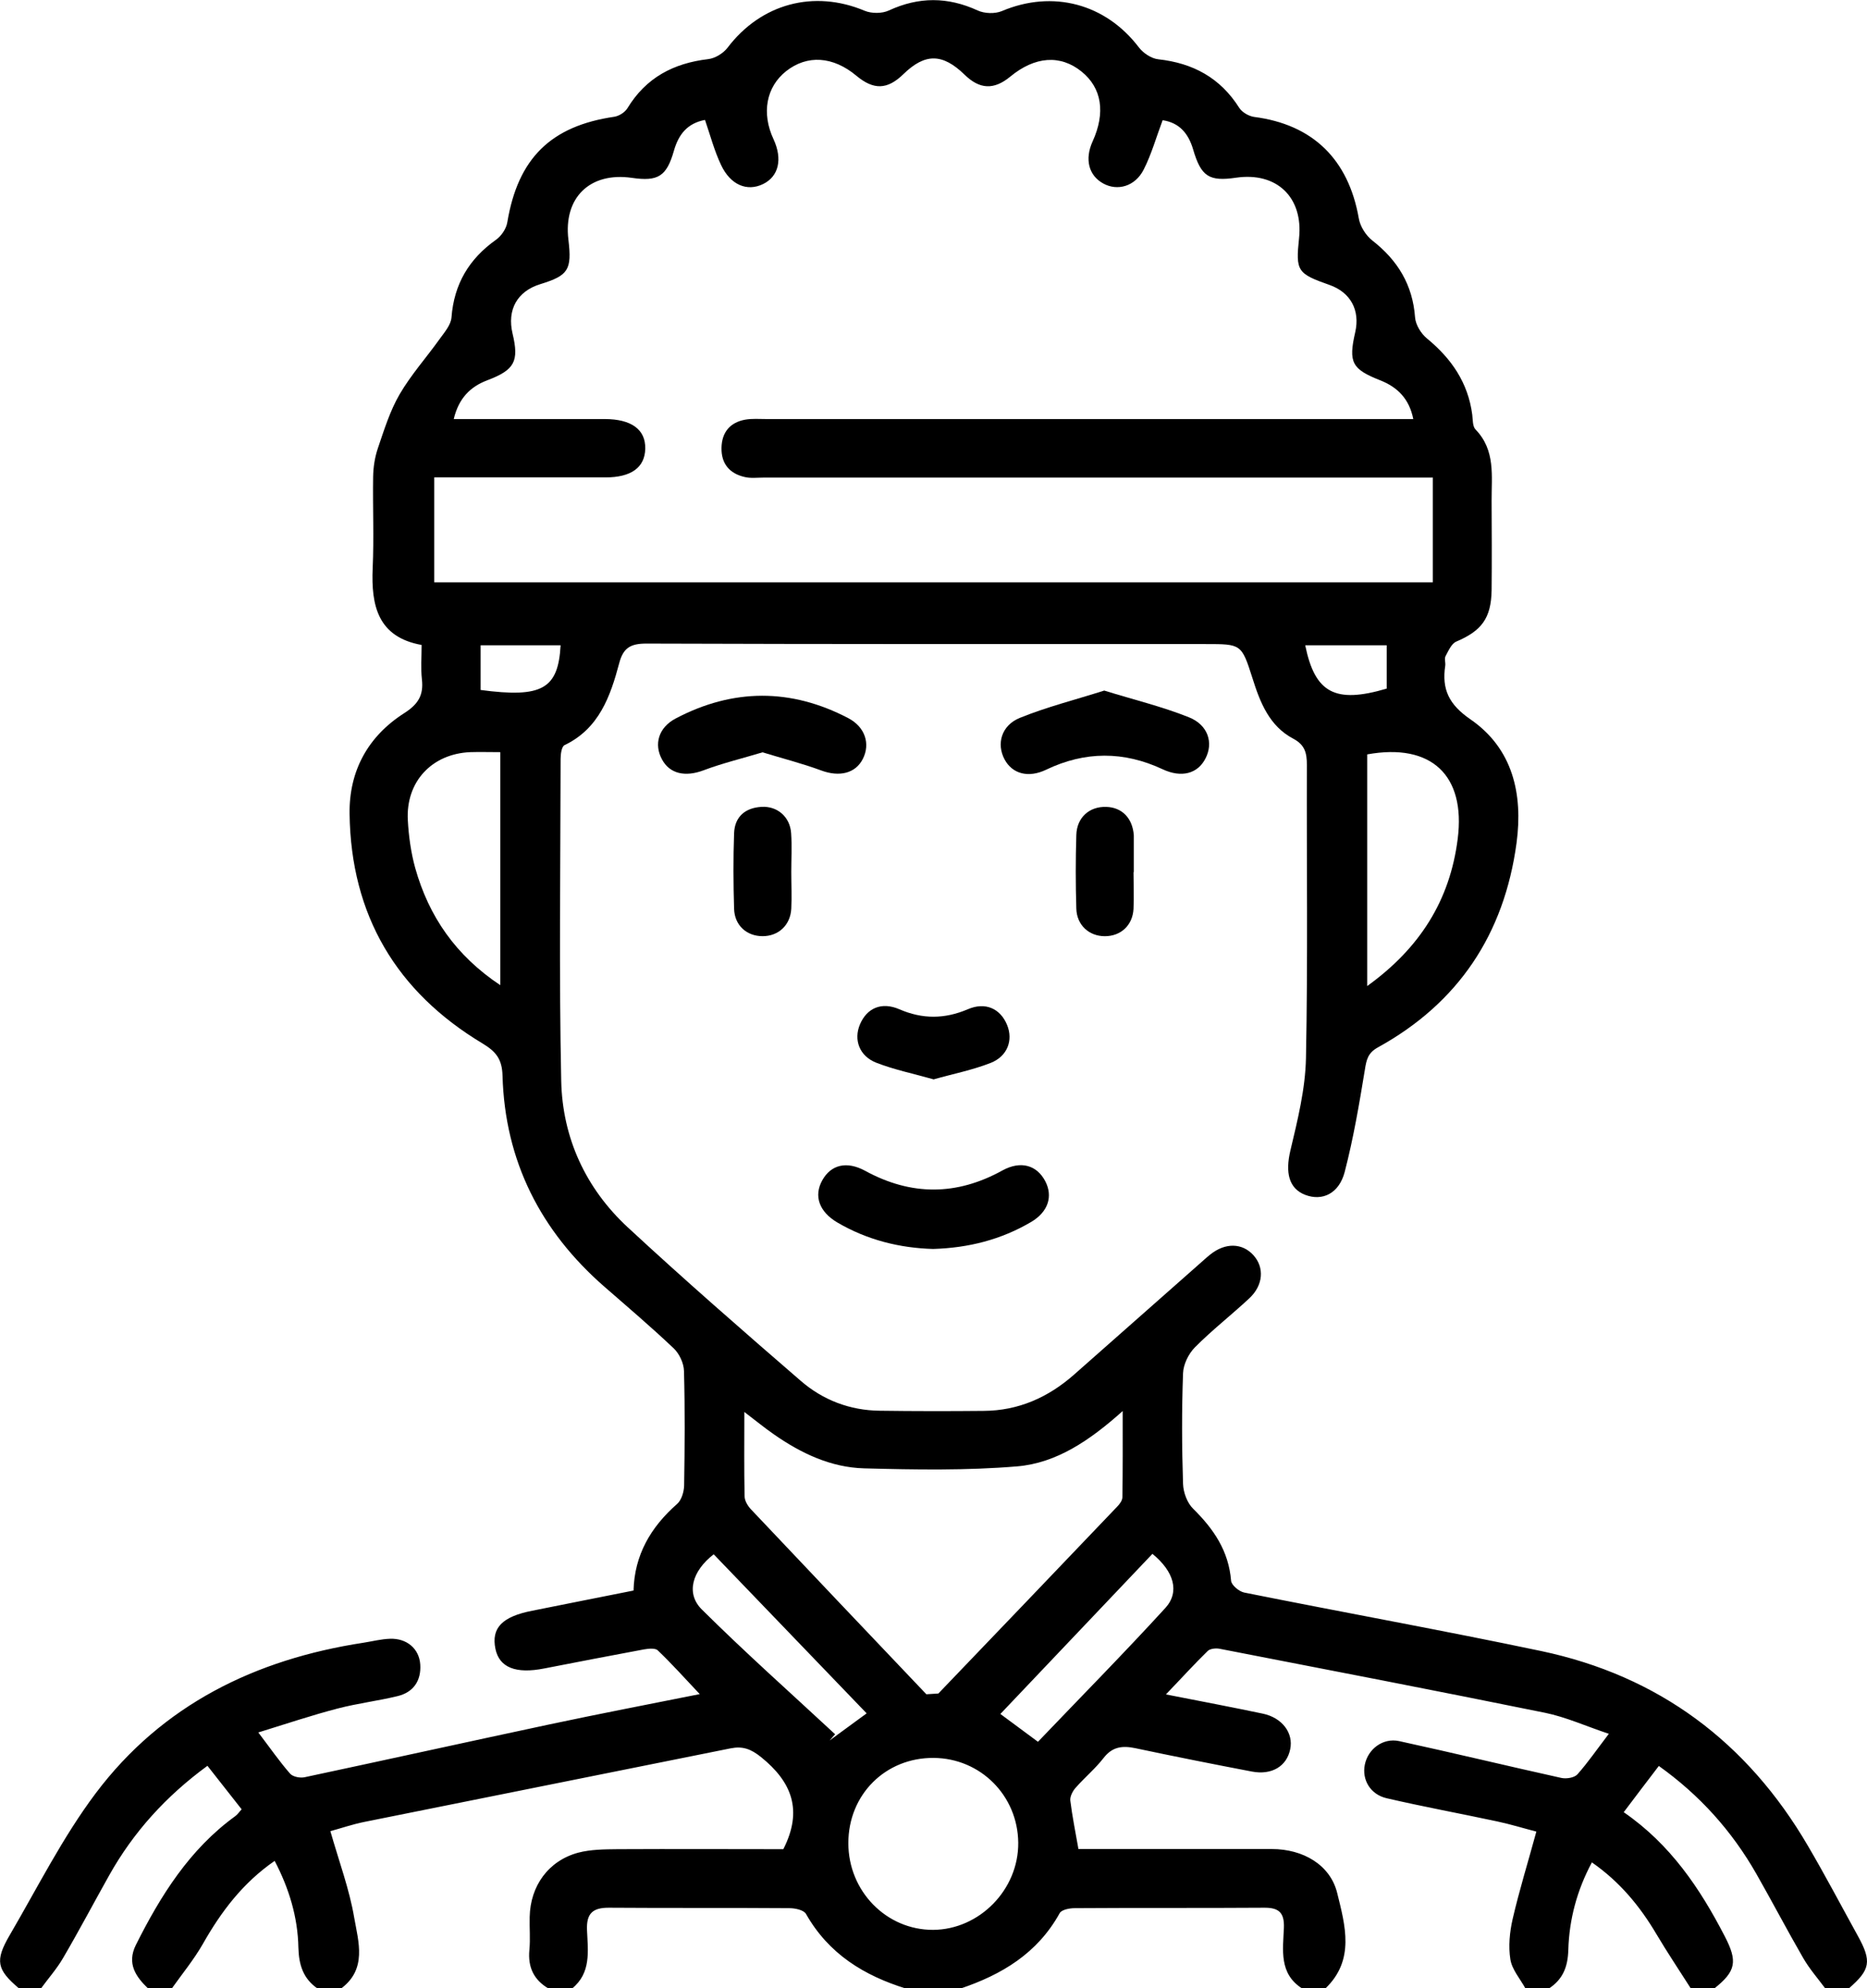 <svg width="62" height="66" viewBox="0 0 62 66" fill="none" xmlns="http://www.w3.org/2000/svg">
    <g clip-path="url(#clip0_339_2497)">
        <path
            d="M0.623 66C-0.104 65.381 -0.174 65.089 0.319 64.244C1.246 62.658 2.079 60.993 3.175 59.533C5.393 56.584 8.488 55.079 12.072 54.531C12.366 54.485 12.655 54.41 12.95 54.4C13.508 54.38 13.921 54.727 13.956 55.255C13.991 55.794 13.727 56.176 13.209 56.302C12.551 56.463 11.868 56.544 11.215 56.715C10.363 56.936 9.525 57.218 8.578 57.51C8.987 58.048 9.286 58.481 9.635 58.879C9.73 58.984 9.969 59.03 10.123 58.995C12.84 58.416 15.551 57.817 18.268 57.238C19.878 56.896 21.498 56.584 23.237 56.237C22.724 55.693 22.3 55.22 21.846 54.787C21.762 54.702 21.538 54.727 21.388 54.752C20.281 54.958 19.18 55.17 18.073 55.386C17.131 55.572 16.583 55.356 16.453 54.737C16.309 54.042 16.673 53.665 17.675 53.469C18.776 53.247 19.878 53.031 21.039 52.799C21.069 51.617 21.612 50.691 22.485 49.925C22.634 49.795 22.714 49.518 22.719 49.312C22.739 48.043 22.749 46.775 22.714 45.512C22.709 45.255 22.559 44.933 22.37 44.757C21.627 44.052 20.845 43.388 20.072 42.714C17.954 40.867 16.767 38.546 16.688 35.708C16.673 35.159 16.473 34.908 16.02 34.636C13.169 32.925 11.653 30.383 11.609 27.016C11.589 25.577 12.232 24.434 13.423 23.674C13.886 23.378 14.071 23.081 14.011 22.552C13.971 22.195 14.001 21.822 14.001 21.41C12.551 21.148 12.321 20.111 12.376 18.858C12.421 17.852 12.376 16.84 12.391 15.828C12.396 15.511 12.446 15.184 12.546 14.887C12.755 14.273 12.95 13.639 13.273 13.085C13.652 12.436 14.166 11.863 14.604 11.248C14.764 11.027 14.973 10.786 14.993 10.539C15.078 9.427 15.576 8.596 16.468 7.962C16.648 7.836 16.812 7.595 16.847 7.378C17.201 5.26 18.288 4.183 20.401 3.876C20.561 3.85 20.75 3.73 20.835 3.594C21.453 2.577 22.365 2.099 23.516 1.963C23.745 1.938 24.015 1.772 24.159 1.586C25.271 0.121 27.025 -0.352 28.715 0.358C28.944 0.453 29.293 0.453 29.517 0.348C30.509 -0.11 31.471 -0.11 32.468 0.348C32.697 0.453 33.041 0.463 33.27 0.368C34.96 -0.347 36.72 0.121 37.826 1.581C37.971 1.767 38.235 1.943 38.464 1.968C39.616 2.094 40.523 2.582 41.156 3.584C41.251 3.73 41.47 3.855 41.644 3.881C43.598 4.132 44.779 5.29 45.123 7.247C45.168 7.519 45.362 7.821 45.577 7.987C46.414 8.642 46.913 9.452 46.992 10.539C47.012 10.786 47.192 11.077 47.391 11.239C48.199 11.903 48.752 12.703 48.891 13.765C48.911 13.936 48.901 14.158 49.001 14.258C49.669 14.948 49.529 15.803 49.534 16.629C49.539 17.615 49.544 18.607 49.534 19.593C49.519 20.524 49.2 20.942 48.358 21.299C48.199 21.369 48.099 21.606 48.004 21.782C47.959 21.868 48.009 21.994 47.994 22.099C47.875 22.884 48.119 23.388 48.827 23.876C50.232 24.842 50.581 26.347 50.362 27.983C49.953 31.012 48.428 33.297 45.761 34.767C45.422 34.953 45.377 35.179 45.323 35.522C45.138 36.654 44.944 37.791 44.655 38.904C44.465 39.628 43.907 39.88 43.344 39.664C42.796 39.452 42.681 38.924 42.85 38.199C43.09 37.188 43.349 36.151 43.369 35.119C43.434 31.878 43.389 28.632 43.399 25.391C43.399 24.993 43.334 24.726 42.945 24.52C42.153 24.102 41.844 23.317 41.589 22.502C41.23 21.375 41.216 21.38 40.034 21.38C33.844 21.38 27.653 21.385 21.463 21.364C20.949 21.364 20.7 21.5 20.566 22.004C20.271 23.116 19.893 24.188 18.746 24.736C18.651 24.782 18.617 25.033 18.617 25.184C18.612 28.753 18.562 32.316 18.637 35.879C18.677 37.771 19.449 39.442 20.835 40.731C22.714 42.472 24.648 44.158 26.587 45.834C27.329 46.478 28.226 46.82 29.218 46.83C30.365 46.846 31.516 46.846 32.663 46.835C33.819 46.83 34.811 46.388 35.673 45.627C37.049 44.41 38.424 43.197 39.805 41.979C39.935 41.868 40.059 41.747 40.194 41.642C40.692 41.244 41.255 41.259 41.624 41.667C41.993 42.074 41.953 42.663 41.49 43.096C40.897 43.65 40.254 44.148 39.68 44.727C39.471 44.938 39.297 45.29 39.287 45.587C39.242 46.81 39.247 48.038 39.287 49.261C39.297 49.543 39.426 49.895 39.626 50.087C40.303 50.756 40.802 51.481 40.882 52.472C40.892 52.618 41.146 52.829 41.315 52.865C44.6 53.524 47.9 54.118 51.179 54.807C55.072 55.628 58.023 57.822 60.041 61.279C60.615 62.256 61.143 63.262 61.691 64.254C62.165 65.109 62.115 65.386 61.387 66.015H60.62C60.37 65.678 60.091 65.361 59.882 64.999C59.349 64.078 58.855 63.132 58.327 62.206C57.514 60.781 56.448 59.593 55.087 58.622C54.683 59.151 54.314 59.634 53.921 60.157C55.471 61.224 56.453 62.684 57.275 64.274C57.709 65.109 57.654 65.437 56.921 66.015H56.154C55.77 65.411 55.371 64.818 55.007 64.204C54.459 63.278 53.791 62.467 52.864 61.823C52.365 62.754 52.111 63.72 52.081 64.727C52.066 65.296 51.897 65.713 51.428 66.015H50.661C50.486 65.693 50.212 65.386 50.157 65.044C50.088 64.611 50.133 64.138 50.232 63.705C50.452 62.754 50.741 61.823 51.02 60.801C50.611 60.696 50.172 60.56 49.724 60.464C48.503 60.203 47.267 59.976 46.05 59.694C45.502 59.568 45.223 59.075 45.323 58.582C45.427 58.059 45.926 57.681 46.464 57.797C48.263 58.189 50.053 58.622 51.852 59.02C52.017 59.055 52.281 59.015 52.385 58.899C52.734 58.506 53.033 58.069 53.427 57.555C52.66 57.299 51.997 56.997 51.304 56.856C47.71 56.126 44.106 55.431 40.503 54.732C40.378 54.707 40.189 54.727 40.109 54.802C39.66 55.24 39.237 55.708 38.718 56.247C39.87 56.473 40.907 56.669 41.938 56.886C42.581 57.022 42.96 57.53 42.845 58.069C42.731 58.632 42.232 58.934 41.574 58.808C40.283 58.562 38.993 58.305 37.707 58.033C37.278 57.943 36.939 57.978 36.645 58.361C36.371 58.713 36.022 59.005 35.723 59.342C35.623 59.453 35.529 59.634 35.543 59.77C35.608 60.293 35.713 60.812 35.813 61.38C36.037 61.38 36.266 61.38 36.495 61.38C38.409 61.38 40.323 61.38 42.237 61.38C43.274 61.38 44.176 61.904 44.406 62.84C44.67 63.912 45.004 65.064 44.012 66.01H43.244C42.467 65.517 42.606 64.727 42.636 63.997C42.656 63.489 42.467 63.323 41.978 63.328C39.88 63.343 37.781 63.328 35.683 63.343C35.514 63.343 35.254 63.393 35.19 63.509C34.452 64.843 33.266 65.552 31.885 66.015H30.096C28.695 65.582 27.519 64.863 26.766 63.534C26.691 63.403 26.407 63.343 26.218 63.343C24.224 63.328 22.23 63.343 20.232 63.328C19.678 63.323 19.469 63.519 19.494 64.078C19.524 64.767 19.638 65.497 18.991 66.015H18.223C17.729 65.728 17.525 65.306 17.58 64.727C17.615 64.365 17.58 63.997 17.59 63.635C17.61 62.603 18.213 61.768 19.2 61.501C19.623 61.39 20.082 61.39 20.521 61.385C22.39 61.375 24.254 61.385 26.013 61.385C26.671 60.092 26.293 59.151 25.276 58.33C24.932 58.053 24.658 57.958 24.259 58.038C20.207 58.854 16.154 59.664 12.102 60.479C11.698 60.56 11.31 60.696 10.971 60.786C11.265 61.813 11.604 62.719 11.763 63.66C11.903 64.46 12.197 65.371 11.32 66.015H10.552C10.069 65.688 9.924 65.225 9.909 64.651C9.889 63.64 9.6 62.689 9.121 61.773C8.065 62.502 7.347 63.454 6.739 64.526C6.44 65.049 6.051 65.522 5.697 66.02H4.93C4.506 65.618 4.207 65.18 4.511 64.566C5.333 62.925 6.295 61.39 7.806 60.293C7.885 60.238 7.94 60.152 8.025 60.062C7.636 59.568 7.272 59.105 6.889 58.617C5.513 59.624 4.431 60.816 3.624 62.256C3.11 63.172 2.622 64.098 2.094 64.999C1.884 65.361 1.6 65.678 1.356 66.015H0.588L0.623 66ZM47.571 15.854H46.743C39.616 15.854 32.488 15.854 25.36 15.854C25.146 15.854 24.927 15.884 24.722 15.833C24.229 15.718 23.95 15.396 23.96 14.867C23.97 14.349 24.244 14.022 24.747 13.931C24.977 13.891 25.216 13.911 25.45 13.911C32.343 13.911 39.237 13.911 46.13 13.911H46.933C46.798 13.236 46.409 12.854 45.841 12.627C44.894 12.255 44.774 12.034 45.004 11.032C45.173 10.297 44.849 9.703 44.146 9.457C43.08 9.084 43.025 8.994 43.139 7.912C43.284 6.553 42.402 5.702 41.046 5.899C40.154 6.03 39.885 5.863 39.621 4.958C39.461 4.419 39.157 4.072 38.609 3.991C38.394 4.56 38.24 5.119 37.981 5.627C37.697 6.191 37.108 6.352 36.635 6.09C36.151 5.823 36.017 5.285 36.281 4.701C36.72 3.74 36.59 2.919 35.917 2.376C35.214 1.807 34.367 1.867 33.545 2.547C33.006 2.99 32.533 2.97 32.029 2.476C31.297 1.767 30.719 1.762 30.001 2.461C29.468 2.98 29.014 2.995 28.436 2.512C27.663 1.867 26.806 1.812 26.108 2.361C25.445 2.884 25.281 3.755 25.689 4.625C25.993 5.285 25.859 5.858 25.34 6.11C24.812 6.367 24.259 6.145 23.945 5.476C23.721 5.003 23.586 4.489 23.412 3.981C22.823 4.092 22.534 4.464 22.38 5.003C22.136 5.858 21.852 6.03 20.984 5.904C19.589 5.702 18.706 6.563 18.876 7.957C18.995 8.959 18.876 9.145 17.944 9.432C17.176 9.668 16.832 10.282 17.022 11.077C17.241 11.993 17.091 12.28 16.184 12.623C15.611 12.839 15.232 13.226 15.068 13.911C15.327 13.911 15.531 13.911 15.736 13.911C17.181 13.911 18.627 13.911 20.077 13.911C20.969 13.911 21.443 14.258 21.428 14.897C21.413 15.521 20.959 15.848 20.102 15.848C18.911 15.848 17.72 15.848 16.528 15.848C15.83 15.848 15.138 15.848 14.42 15.848V19.331H47.581V15.848L47.571 15.854ZM30.763 56.242C30.898 56.232 31.028 56.227 31.162 56.217C33.141 54.153 35.12 52.09 37.093 50.021C37.178 49.936 37.273 49.81 37.273 49.699C37.288 48.793 37.283 47.882 37.283 46.84C36.191 47.817 35.085 48.567 33.779 48.677C32.094 48.818 30.39 48.788 28.695 48.743C27.593 48.713 26.602 48.245 25.694 47.61C25.39 47.399 25.101 47.163 24.718 46.871C24.718 47.877 24.707 48.773 24.727 49.669C24.727 49.82 24.832 49.991 24.942 50.107C26.876 52.155 28.82 54.198 30.763 56.242ZM28.172 61.184C28.172 62.779 29.433 64.068 30.988 64.063C32.528 64.053 33.829 62.724 33.814 61.169C33.799 59.609 32.563 58.365 31.003 58.355C29.403 58.345 28.172 59.573 28.172 61.184ZM16.613 32.703V24.968C16.244 24.968 15.93 24.958 15.616 24.968C14.34 25.023 13.473 25.949 13.543 27.228C13.572 27.756 13.647 28.3 13.787 28.808C14.24 30.424 15.138 31.722 16.613 32.703ZM45.402 25.038V32.733C47.147 31.475 48.149 29.895 48.408 27.847C48.677 25.738 47.536 24.656 45.402 25.043V25.038ZM34.467 57.822C35.877 56.347 37.318 54.888 38.699 53.378C39.187 52.844 38.983 52.16 38.27 51.581C36.59 53.348 34.905 55.124 33.221 56.896C33.565 57.153 33.988 57.465 34.472 57.822H34.467ZM28.78 56.876C27.065 55.094 25.38 53.343 23.701 51.596C22.983 52.15 22.769 52.895 23.307 53.428C24.742 54.853 26.253 56.196 27.733 57.57C27.673 57.641 27.608 57.711 27.549 57.777C27.972 57.465 28.396 57.158 28.78 56.876ZM15.96 22.904C18.004 23.176 18.537 22.869 18.617 21.42H15.96V22.904ZM46.05 21.42H43.344C43.668 23.01 44.341 23.363 46.05 22.859V21.42Z"
            fill="black" />
        <path
            d="M30.988 41.46C29.881 41.43 28.799 41.163 27.803 40.579C27.2 40.222 27.02 39.699 27.304 39.185C27.593 38.662 28.117 38.531 28.735 38.868C30.26 39.699 31.77 39.694 33.29 38.853C33.898 38.521 34.432 38.677 34.711 39.21C34.975 39.714 34.806 40.232 34.242 40.564C33.25 41.148 32.169 41.425 30.988 41.46Z"
            fill="black" />
        <path
            d="M25.325 24.973C24.642 25.179 23.99 25.335 23.361 25.572C22.758 25.798 22.24 25.692 21.981 25.204C21.712 24.706 21.866 24.152 22.439 23.85C24.343 22.849 26.267 22.844 28.171 23.84C28.735 24.137 28.904 24.696 28.655 25.189C28.411 25.677 27.872 25.798 27.274 25.577C26.646 25.345 25.993 25.179 25.32 24.973H25.325Z"
            fill="black" />
        <path
            d="M36.67 22.924C37.642 23.226 38.589 23.453 39.481 23.81C40.124 24.067 40.298 24.661 40.034 25.174C39.775 25.687 39.232 25.828 38.609 25.536C37.318 24.932 36.032 24.932 34.741 25.551C34.153 25.833 33.619 25.692 33.36 25.209C33.086 24.696 33.25 24.082 33.868 23.83C34.761 23.468 35.703 23.231 36.67 22.924Z"
            fill="black" />
        <path
            d="M30.997 35.828C30.34 35.642 29.697 35.511 29.093 35.275C28.535 35.053 28.346 34.515 28.555 34.012C28.785 33.463 29.273 33.247 29.866 33.503C30.634 33.836 31.371 33.83 32.139 33.503C32.722 33.252 33.221 33.478 33.445 34.027C33.649 34.53 33.46 35.063 32.897 35.285C32.293 35.522 31.651 35.647 30.992 35.834L30.997 35.828Z"
            fill="black" />
        <path
            d="M37.642 28.954C37.642 29.361 37.661 29.769 37.642 30.172C37.612 30.72 37.218 31.078 36.69 31.078C36.166 31.078 35.758 30.71 35.743 30.162C35.718 29.346 35.718 28.536 35.743 27.721C35.758 27.137 36.176 26.769 36.734 26.785C37.263 26.8 37.612 27.162 37.652 27.731C37.652 27.771 37.652 27.816 37.652 27.861C37.652 28.224 37.652 28.591 37.652 28.954H37.642Z"
            fill="black" />
        <path
            d="M26.277 28.948C26.277 29.356 26.297 29.764 26.277 30.166C26.247 30.715 25.849 31.077 25.325 31.077C24.797 31.077 24.393 30.72 24.378 30.166C24.353 29.331 24.348 28.496 24.378 27.66C24.398 27.112 24.747 26.815 25.291 26.784C25.819 26.754 26.238 27.122 26.272 27.66C26.302 28.088 26.277 28.516 26.277 28.944V28.948Z"
            fill="black" />
    </g>
    <defs>
        <clipPath id="clip0_339_2497">
            <rect width="62" height="66" fill="white" />
        </clipPath>
    </defs>
</svg>
    